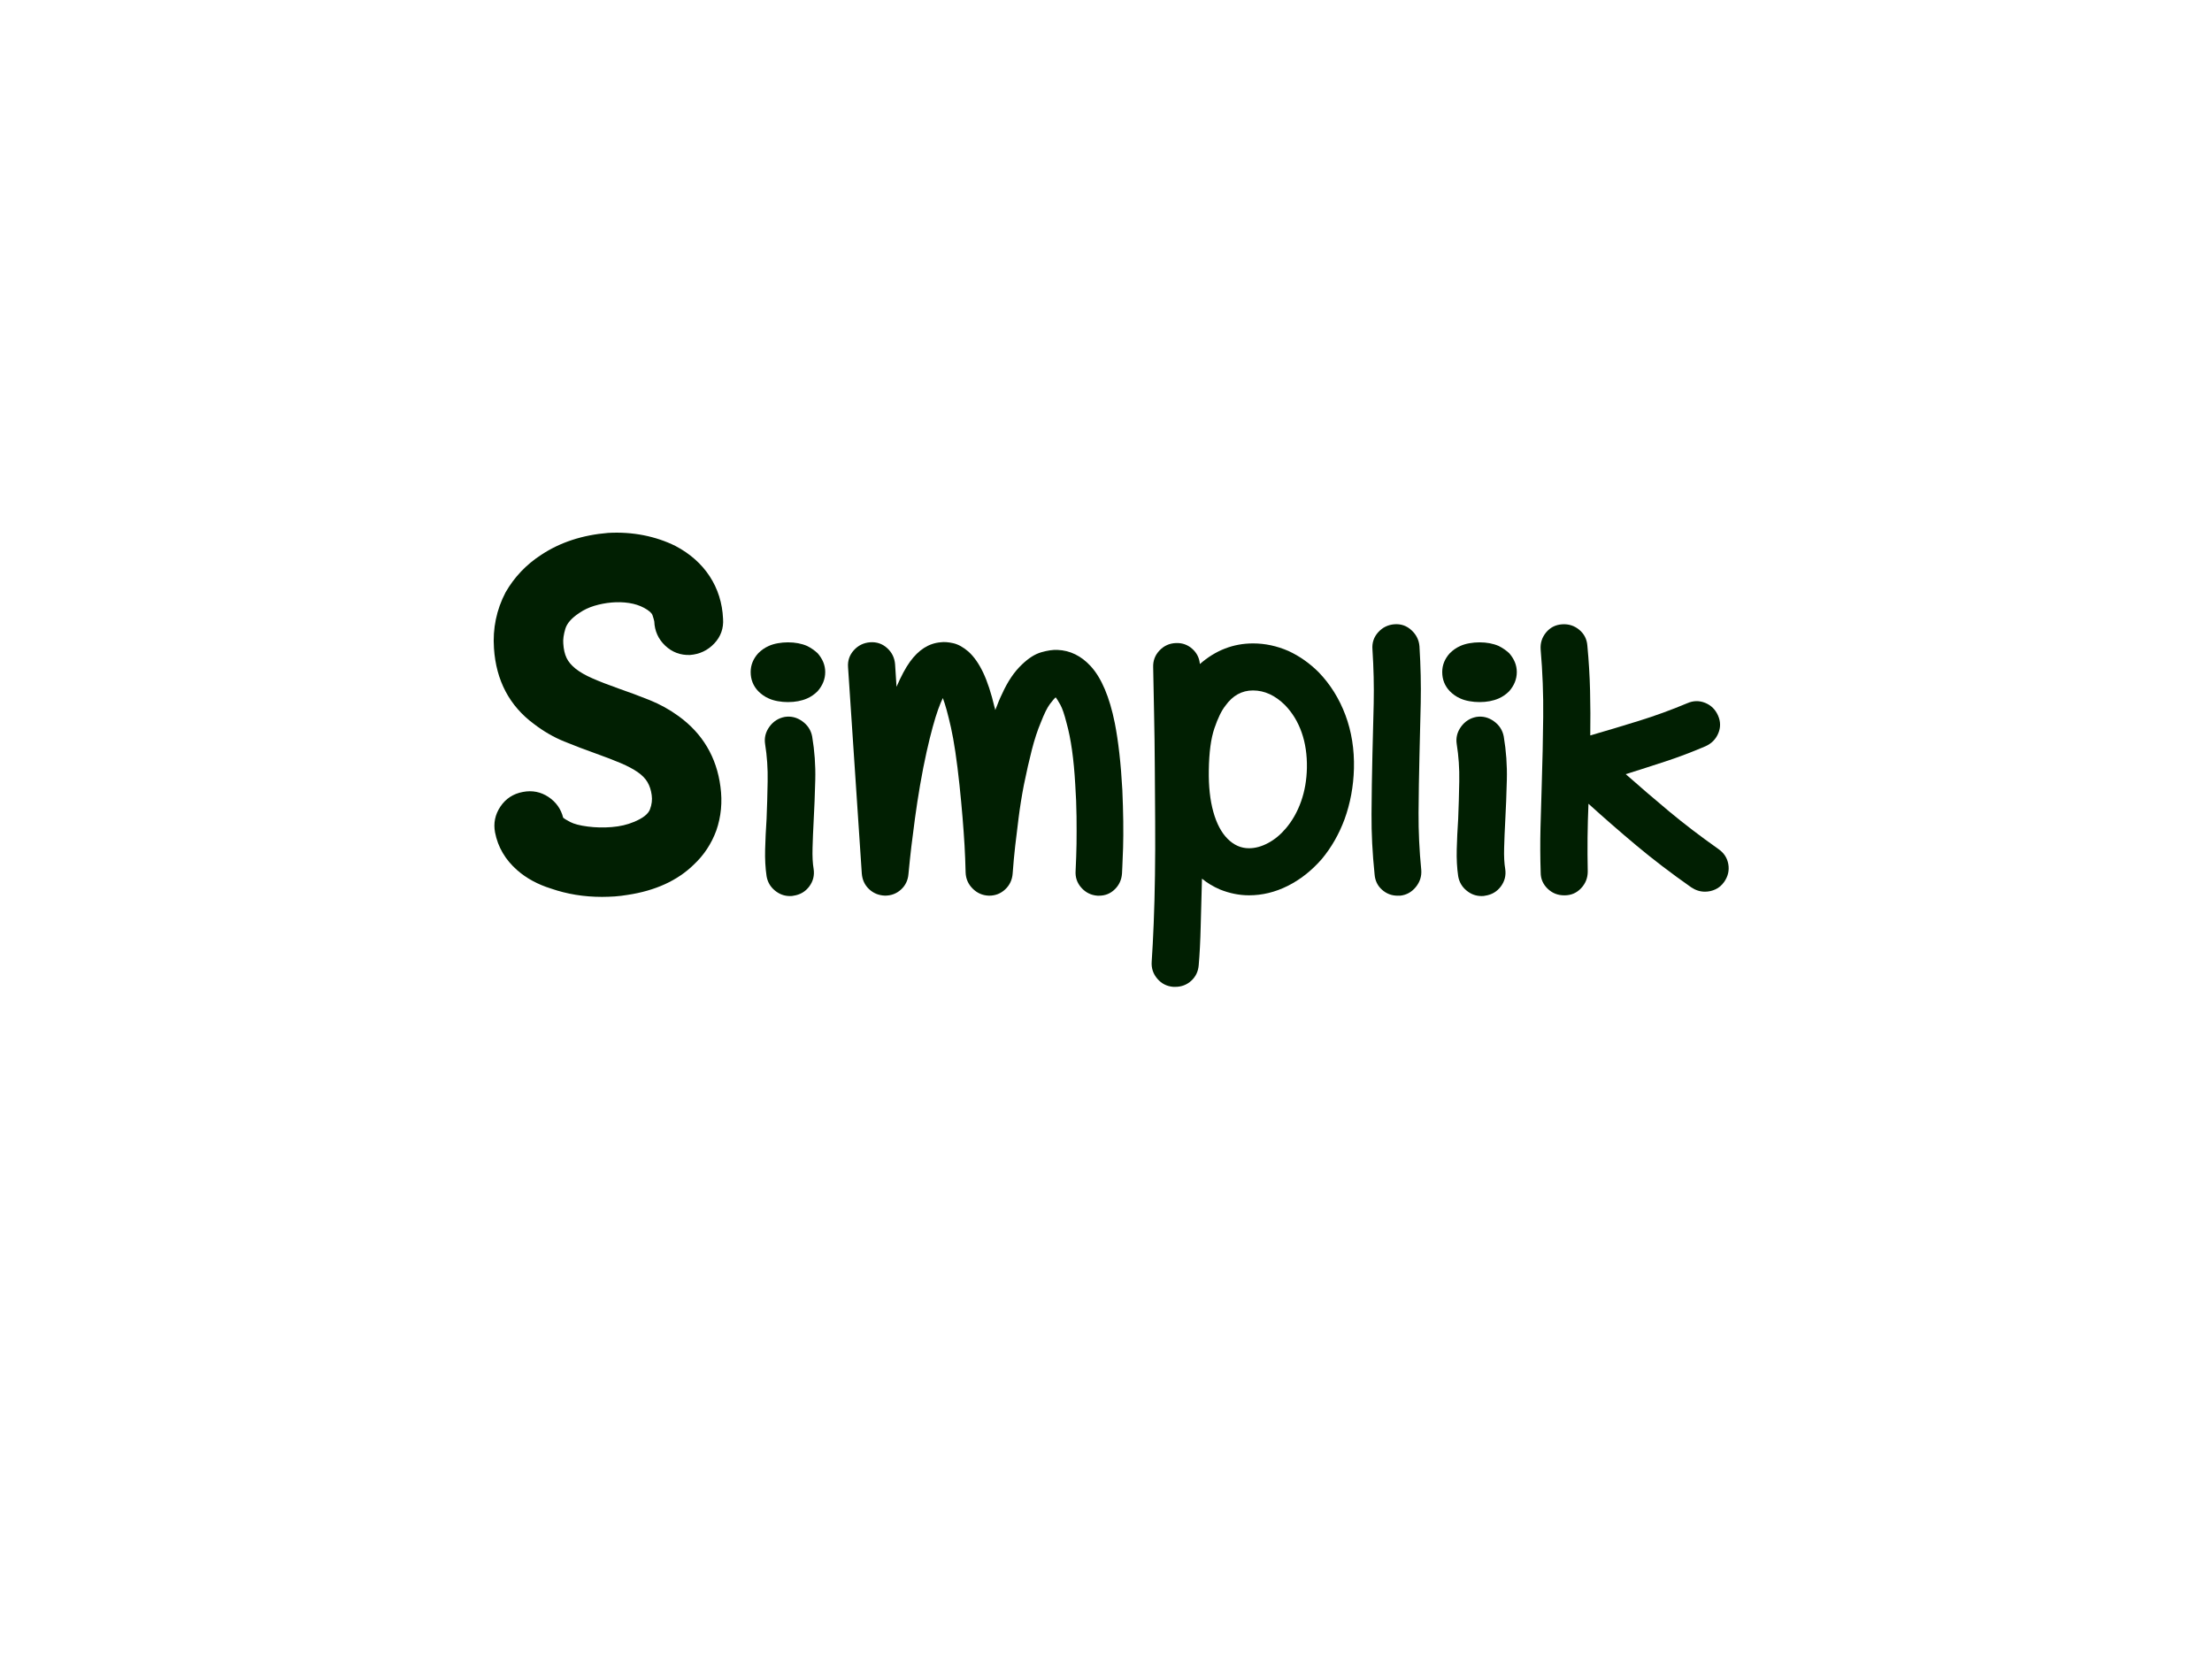 <?xml version="1.0" encoding="utf-8"?>
<svg version="1.1" id="Capa_1" xmlns="http://www.w3.org/2000/svg" xmlns:xlink="http://www.w3.org/1999/xlink" x="0px" y="0px"
	 viewBox="0 0 800 600" fill= "#011f02" style="enable-background:new 0 0 800 600;" xml:space="preserve">
<g>
	<g>
		<path d="M217.74,323.99c-3.24,0-6.39-0.25-9.44-0.75c-3.06-0.5-6.02-1.25-8.91-2.24c-4.77-1.5-8.79-3.68-12.06-6.54
			c-4.27-3.74-6.91-8.23-7.92-13.46c-0.63-3.24,0-6.26,1.88-9.07c1.88-2.81,4.52-4.52,7.92-5.14c3.27-0.62,6.25-0.03,8.95,1.78
			c2.7,1.81,4.43,4.27,5.18,7.39c0.37,0.37,1.28,0.93,2.71,1.68c1.43,0.75,3.58,1.31,6.45,1.68c2.87,0.37,5.8,0.44,8.79,0.19
			c2.99-0.25,5.67-0.87,8.04-1.87c3.37-1.37,5.39-2.96,6.08-4.77c0.68-1.81,0.9-3.58,0.65-5.33c-0.25-1.87-0.78-3.49-1.59-4.86
			c-0.81-1.37-2.03-2.62-3.65-3.74c-1.62-1.12-3.68-2.21-6.17-3.27c-2.5-1.06-5.49-2.21-8.98-3.46c-3.87-1.37-7.71-2.83-11.52-4.39
			c-3.82-1.56-7.42-3.65-10.81-6.26c-8.79-6.48-13.57-15.52-14.32-27.12c-0.5-7.11,0.88-13.77,4.15-20.01
			c3.14-5.48,7.41-9.97,12.82-13.46c6.77-4.49,14.76-7.11,23.99-7.85c4.36-0.25,8.6,0.03,12.72,0.84c4.11,0.81,7.92,2.09,11.41,3.83
			c5.24,2.74,9.32,6.36,12.25,10.85c2.93,4.49,4.52,9.54,4.77,15.15c0.25,3.37-0.78,6.26-3.09,8.7c-2.31,2.43-5.14,3.77-8.51,4.02
			c-3.37,0.13-6.26-0.96-8.7-3.27c-2.43-2.31-3.71-5.14-3.83-8.51c-0.13-0.62-0.35-1.4-0.65-2.34c-0.31-0.94-1.4-1.9-3.27-2.9
			c-1.62-0.87-3.46-1.46-5.52-1.78c-2.06-0.31-4.18-0.37-6.36-0.19c-2.18,0.19-4.3,0.59-6.36,1.22c-2.06,0.63-3.9,1.5-5.52,2.62
			c-2.87,1.87-4.61,3.87-5.24,5.98c-0.63,2.12-0.87,3.93-0.75,5.42c0.12,2.12,0.53,3.9,1.22,5.33c0.68,1.43,1.81,2.78,3.37,4.02
			c1.56,1.25,3.61,2.43,6.17,3.55c2.55,1.12,5.76,2.37,9.63,3.74c3.61,1.25,7.29,2.62,11.03,4.11c3.74,1.5,7.23,3.43,10.47,5.8
			c8.6,6.24,13.59,14.65,14.96,25.25c0.75,5.49,0.25,10.72-1.5,15.71c-1.75,4.74-4.43,8.79-8.04,12.15
			c-5.86,5.74-13.78,9.35-23.75,10.85c-1.5,0.25-3.02,0.44-4.58,0.56C220.76,323.93,219.24,323.99,217.74,323.99z"/>
		<path d="M217.74,324.37c-3.25,0-6.45-0.25-9.5-0.75c-3.06-0.5-6.08-1.26-8.97-2.26c-4.8-1.5-8.9-3.73-12.19-6.62
			c-4.32-3.78-7.02-8.38-8.04-13.68c-0.64-3.33,0.01-6.47,1.94-9.35c1.93-2.88,4.67-4.66,8.16-5.3c3.35-0.64,6.45-0.02,9.23,1.83
			c2.74,1.83,4.53,4.36,5.31,7.5c0.29,0.26,0.96,0.72,2.55,1.55c1.39,0.72,3.51,1.28,6.33,1.64c2.84,0.37,5.77,0.43,8.71,0.19
			c2.94-0.24,5.61-0.86,7.93-1.84c3.25-1.32,5.23-2.86,5.87-4.56c0.66-1.74,0.87-3.47,0.63-5.14c-0.24-1.81-0.76-3.4-1.54-4.72
			c-0.78-1.32-1.97-2.54-3.54-3.62c-1.59-1.1-3.64-2.19-6.1-3.24c-2.49-1.05-5.5-2.22-8.96-3.45c-3.86-1.37-7.74-2.85-11.54-4.4
			c-3.83-1.56-7.49-3.69-10.9-6.31c-8.84-6.51-13.71-15.73-14.47-27.39c-0.5-7.14,0.91-13.94,4.19-20.21
			c3.16-5.52,7.51-10.1,12.94-13.6c6.78-4.5,14.92-7.16,24.17-7.91c4.38-0.25,8.69,0.04,12.82,0.85c4.13,0.82,8,2.12,11.5,3.87
			c5.28,2.76,9.44,6.46,12.4,10.98c2.95,4.52,4.58,9.68,4.83,15.34c0.25,3.45-0.82,6.47-3.19,8.97c-2.36,2.49-5.31,3.88-8.75,4.14
			c-3.47,0.13-6.49-1.01-8.98-3.37c-2.5-2.37-3.82-5.32-3.95-8.77c-0.11-0.54-0.33-1.31-0.64-2.23c-0.28-0.83-1.32-1.74-3.09-2.69
			c-1.58-0.85-3.4-1.43-5.4-1.74c-2.03-0.31-4.14-0.37-6.27-0.18c-2.14,0.18-4.25,0.59-6.28,1.2c-2.02,0.61-3.84,1.48-5.41,2.57
			c-2.79,1.82-4.5,3.76-5.09,5.78c-0.61,2.06-0.86,3.84-0.73,5.29c0.12,2.07,0.52,3.81,1.18,5.2c0.66,1.38,1.75,2.69,3.26,3.89
			c1.52,1.22,3.57,2.4,6.09,3.5c2.54,1.12,5.77,2.37,9.6,3.73c3.63,1.25,7.35,2.64,11.05,4.12c3.74,1.5,7.29,3.46,10.55,5.84
			c8.65,6.27,13.73,14.85,15.11,25.5c0.75,5.52,0.24,10.86-1.51,15.88c-1.76,4.78-4.5,8.91-8.14,12.31
			c-5.88,5.76-13.94,9.44-23.95,10.94c-1.49,0.25-3.04,0.44-4.61,0.56C220.77,324.3,219.22,324.37,217.74,324.37z M191.64,286.92
			c-0.77,0-1.56,0.08-2.36,0.23c-3.28,0.6-5.86,2.28-7.67,4.98c-1.82,2.71-2.43,5.66-1.83,8.79c0.98,5.13,3.61,9.59,7.79,13.25
			c3.21,2.82,7.22,5,11.93,6.47c2.87,0.99,5.84,1.74,8.86,2.23c3.01,0.49,6.17,0.74,9.38,0.74c1.46,0,2.99-0.06,4.55-0.19
			c1.54-0.12,3.08-0.31,4.55-0.56c9.85-1.48,17.77-5.09,23.55-10.74c3.56-3.32,6.23-7.36,7.95-12.02c1.71-4.9,2.21-10.13,1.48-15.53
			c-1.35-10.44-6.34-18.85-14.81-24.99c-3.21-2.34-6.71-4.28-10.39-5.75c-3.69-1.48-7.4-2.86-11.02-4.11
			c-3.85-1.37-7.1-2.63-9.66-3.75c-2.58-1.13-4.68-2.34-6.25-3.6c-1.6-1.27-2.76-2.67-3.47-4.15c-0.71-1.47-1.13-3.31-1.25-5.47
			c-0.13-1.53,0.13-3.4,0.76-5.55c0.65-2.2,2.46-4.28,5.39-6.19c1.63-1.13,3.52-2.03,5.61-2.66c2.08-0.63,4.24-1.04,6.43-1.23
			c2.19-0.19,4.36-0.12,6.45,0.19c2.09,0.32,3.98,0.93,5.64,1.82c1.98,1.06,3.1,2.07,3.45,3.11c0.32,0.95,0.54,1.75,0.67,2.38
			c0.13,3.31,1.38,6.08,3.72,8.31c2.34,2.22,5.18,3.28,8.42,3.17c3.24-0.24,6.02-1.55,8.25-3.9c2.22-2.34,3.22-5.17,2.98-8.41
			c-0.25-5.53-1.83-10.56-4.71-14.97c-2.88-4.41-6.95-8.02-12.11-10.72c-3.44-1.72-7.24-3-11.31-3.8c-4.07-0.8-8.31-1.08-12.62-0.83
			c-9.11,0.74-17.12,3.36-23.81,7.79c-5.33,3.45-9.6,7.93-12.7,13.34c-3.21,6.13-4.59,12.8-4.1,19.8
			c0.74,11.43,5.51,20.46,14.17,26.84c3.35,2.59,6.96,4.68,10.73,6.22c3.78,1.55,7.65,3.02,11.5,4.39c3.47,1.24,6.5,2.41,9,3.47
			c2.51,1.07,4.61,2.18,6.24,3.31c1.66,1.15,2.92,2.45,3.76,3.86c0.83,1.41,1.38,3.09,1.64,5c0.26,1.8,0.03,3.65-0.68,5.51
			c-0.72,1.9-2.84,3.58-6.29,4.98c-2.39,1.01-5.13,1.65-8.15,1.9c-3,0.25-5.98,0.19-8.87-0.19c-2.9-0.38-5.11-0.96-6.58-1.72
			c-1.48-0.77-2.4-1.34-2.8-1.75l-0.07-0.07l-0.02-0.1c-0.73-3.01-2.42-5.42-5.03-7.16C196.01,287.57,193.9,286.92,191.64,286.92z"
			/>
	</g>
	<g>
		<path d="M295.7,236.24c1.83,2.09,2.75,4.36,2.75,6.81c0,2.53-0.92,4.84-2.75,6.94c-1.14,1.13-2.4,2.01-3.8,2.62
			c-2.01,0.87-4.32,1.31-6.94,1.31c-1.22,0-2.44-0.11-3.66-0.33c-1.22-0.22-2.31-0.54-3.27-0.98c-0.79-0.35-1.48-0.74-2.09-1.18
			c-0.61-0.44-1.18-0.92-1.7-1.44c-1.83-1.92-2.75-4.23-2.75-6.94c0-2.53,0.92-4.8,2.75-6.81c0.52-0.52,1.09-1,1.7-1.44
			c0.61-0.44,1.31-0.83,2.09-1.18c0.96-0.44,2.05-0.76,3.27-0.98c1.22-0.22,2.44-0.33,3.66-0.33c2.62,0,4.93,0.44,6.94,1.31
			C293.3,234.32,294.56,235.19,295.7,236.24z M293.73,266.35c0.88,5.24,1.25,10.47,1.12,15.71c-0.13,5.24-0.33,10.25-0.59,15.05
			c-0.18,3.32-0.31,6.5-0.39,9.55c-0.09,3.06,0.04,5.58,0.39,7.59c0.35,2.36-0.18,4.47-1.58,6.35c-1.41,1.88-3.3,2.99-5.67,3.34
			c-0.27,0.09-0.71,0.13-1.32,0.13c-2.02,0-3.85-0.67-5.48-2.03c-1.63-1.35-2.62-3.08-2.97-5.17c-0.44-2.96-0.61-6.19-0.52-9.69
			c0.09-3.49,0.26-7.15,0.52-10.99c0.18-4.36,0.31-8.88,0.39-13.55c0.09-4.67-0.22-9.18-0.92-13.55c-0.35-2.27,0.18-4.36,1.58-6.28
			c1.4-1.92,3.25-3.1,5.54-3.53c2.29-0.35,4.4,0.18,6.33,1.57C292.1,262.24,293.29,264.08,293.73,266.35z"/>
	</g>
	<g>
		<path d="M397.46,323.94h-0.52c-2.34-0.17-4.29-1.13-5.85-2.88c-1.56-1.74-2.25-3.79-2.08-6.15c0.17-3.58,0.28-6.81,0.33-9.69
			c0.04-2.88,0.04-6.19,0-9.95c-0.04-3.75-0.2-7.59-0.46-11.52c-0.52-9.25-1.57-16.67-3.14-22.25c-0.79-3.14-1.55-5.37-2.29-6.68
			c-0.74-1.31-1.29-2.18-1.64-2.62c-0.44,0.35-1.13,1.16-2.09,2.42c-0.96,1.27-2.05,3.47-3.27,6.61c-1.22,2.88-2.31,6.2-3.27,9.95
			c-0.96,3.75-1.92,7.98-2.88,12.7c-0.79,4.1-1.42,8.05-1.9,11.85c-0.48,3.8-0.9,7.2-1.24,10.21c-0.35,3.01-0.65,6.35-0.92,10.01
			c-0.18,2.27-1.07,4.17-2.68,5.69c-1.62,1.53-3.56,2.29-5.83,2.29h-0.13c-2.27-0.09-4.21-0.94-5.82-2.55
			c-1.62-1.61-2.47-3.55-2.55-5.82c-0.09-3.58-0.22-6.85-0.39-9.82c-0.18-2.96-0.41-6.33-0.72-10.08
			c-0.31-3.75-0.68-7.68-1.11-11.78c-0.96-8.99-1.99-15.9-3.08-20.75c-1.09-4.84-2.07-8.4-2.94-10.67c-0.52,1.05-1.09,2.42-1.7,4.12
			c-0.61,1.7-1.27,3.82-1.96,6.35c-0.7,2.53-1.44,5.54-2.22,9.03c-0.79,3.49-1.57,7.51-2.36,12.04c-0.7,4.1-1.31,8.07-1.83,11.91
			c-0.52,3.84-0.96,7.24-1.31,10.21c-0.35,2.97-0.7,6.28-1.05,9.95c-0.18,2.27-1.07,4.15-2.68,5.63c-1.62,1.48-3.56,2.22-5.82,2.22
			c-2.27-0.09-4.19-0.87-5.76-2.36c-1.57-1.48-2.44-3.36-2.62-5.63l-4.97-74.61c-0.18-2.36,0.52-4.41,2.09-6.15
			c1.57-1.74,3.53-2.7,5.89-2.88c2.36-0.17,4.41,0.52,6.15,2.09c1.74,1.57,2.7,3.53,2.88,5.89l0.52,8.12
			c1.66-3.84,3.27-6.85,4.84-9.03c3.14-4.36,6.85-6.72,11.13-7.07c1.22-0.17,2.73-0.07,4.52,0.33s3.64,1.42,5.56,3.08
			c2.01,1.83,3.77,4.36,5.3,7.59c1.53,3.23,2.9,7.42,4.12,12.56c0.09,0.18,0.13,0.33,0.13,0.46s0.04,0.28,0.13,0.46
			c0.44-1.13,0.85-2.18,1.24-3.14c0.39-0.96,0.81-1.88,1.24-2.75c2.01-4.45,4.4-7.98,7.2-10.6c2.36-2.27,4.67-3.73,6.94-4.38
			c2.27-0.65,4.23-0.94,5.89-0.85c4.54,0.18,8.54,2.14,12,5.89c3.9,4.28,6.8,11.13,8.7,20.55c1.3,6.63,2.21,14.7,2.73,24.21
			c0.17,3.93,0.28,7.7,0.33,11.32c0.04,3.62,0.02,6.81-0.06,9.55c-0.09,2.75-0.18,4.95-0.26,6.61c-0.09,1.66-0.13,2.57-0.13,2.75
			c-0.17,2.27-1.04,4.17-2.6,5.69C401.62,323.17,399.71,323.94,397.46,323.94z"/>
	</g>
	<g>
		<path d="M476.97,243.18c4.19,4.36,7.4,9.51,9.62,15.44c2.22,5.94,3.25,12.39,3.08,19.37c-0.18,6.46-1.31,12.56-3.4,18.32
			c-2.01,5.41-4.76,10.21-8.25,14.4c-3.67,4.19-7.77,7.42-12.3,9.69c-4.54,2.27-9.21,3.4-14,3.4c-3.49,0-6.98-0.7-10.47-2.09
			c-2.44-1.05-4.63-2.36-6.54-3.93c-0.18,6.11-0.33,11.84-0.46,17.21c-0.13,5.37-0.37,10.06-0.72,14.07
			c-0.18,2.27-1.07,4.14-2.68,5.63c-1.62,1.48-3.56,2.22-5.82,2.22h-0.65c-2.36-0.18-4.3-1.16-5.82-2.94
			c-1.53-1.79-2.21-3.86-2.03-6.22c0.26-3.84,0.5-8.44,0.72-13.81c0.22-5.37,0.37-11.15,0.46-17.34c0.09-6.19,0.11-12.67,0.07-19.44
			c-0.04-6.76-0.09-13.44-0.13-20.03c-0.04-6.59-0.13-12.94-0.26-19.04c-0.13-6.11-0.24-11.69-0.33-16.75
			c-0.09-2.36,0.67-4.38,2.29-6.09c1.61-1.7,3.6-2.6,5.96-2.68c2.27-0.09,4.23,0.61,5.89,2.09c1.66,1.48,2.57,3.32,2.75,5.5
			c5.67-4.97,12.08-7.46,19.24-7.46c4.36,0,8.64,0.92,12.83,2.75C469.99,237.29,473.66,239.86,476.97,243.18z M472.66,277.73
			c0.08-4.71-0.55-8.99-1.9-12.83c-1.35-3.84-3.34-7.11-5.96-9.82c-3.58-3.58-7.46-5.37-11.65-5.37c-4.01,0-7.33,1.83-9.95,5.5
			c-1.4,1.75-2.73,4.47-3.99,8.18c-1.27,3.71-1.94,8.79-2.03,15.25c-0.09,5.76,0.46,10.76,1.64,14.99c1.18,4.23,2.9,7.48,5.17,9.75
			c2.27,2.27,4.84,3.4,7.72,3.4c2.27,0,4.58-0.63,6.94-1.9c2.36-1.26,4.49-3.03,6.41-5.3c2.36-2.79,4.19-6.04,5.5-9.75
			C471.87,286.13,472.57,282.1,472.66,277.73z"/>
	</g>
	<g>
		<path d="M505.51,323.94c-2.18,0-4.08-0.72-5.69-2.16c-1.62-1.44-2.51-3.29-2.68-5.56c-0.79-7.59-1.16-14.88-1.11-21.86
			c0.04-6.98,0.15-14.18,0.33-21.6c0.17-6.02,0.33-12.15,0.46-18.39c0.13-6.24-0.02-12.76-0.46-19.57
			c-0.18-2.36,0.52-4.41,2.09-6.15c1.57-1.74,3.53-2.7,5.89-2.88c2.36-0.17,4.41,0.55,6.15,2.16c1.75,1.62,2.7,3.56,2.88,5.82
			c0.44,7.16,0.59,13.96,0.46,20.42c-0.13,6.46-0.28,12.83-0.46,19.11c-0.18,7.07-0.28,13.96-0.33,20.68
			c-0.04,6.72,0.28,13.61,0.98,20.68c0.17,2.27-0.48,4.32-1.96,6.15c-1.49,1.83-3.36,2.88-5.63,3.14H505.51z"/>
	</g>
	<g>
		<path d="M545.82,236.24c1.83,2.09,2.75,4.36,2.75,6.81c0,2.53-0.92,4.84-2.75,6.94c-1.13,1.13-2.4,2.01-3.8,2.62
			c-2.01,0.87-4.32,1.31-6.94,1.31c-1.22,0-2.44-0.11-3.67-0.33c-1.22-0.22-2.31-0.54-3.27-0.98c-0.79-0.35-1.48-0.74-2.09-1.18
			c-0.61-0.44-1.18-0.92-1.7-1.44c-1.83-1.92-2.75-4.23-2.75-6.94c0-2.53,0.92-4.8,2.75-6.81c0.52-0.52,1.09-1,1.7-1.44
			c0.61-0.44,1.31-0.83,2.09-1.18c0.96-0.44,2.05-0.76,3.27-0.98c1.22-0.22,2.44-0.33,3.67-0.33c2.62,0,4.93,0.44,6.94,1.31
			C543.42,234.32,544.69,235.19,545.82,236.24z M543.85,266.35c0.88,5.24,1.25,10.47,1.12,15.71c-0.13,5.24-0.33,10.25-0.59,15.05
			c-0.18,3.32-0.31,6.5-0.39,9.55c-0.09,3.06,0.04,5.58,0.39,7.59c0.35,2.36-0.18,4.47-1.58,6.35c-1.41,1.88-3.3,2.99-5.67,3.34
			c-0.27,0.09-0.71,0.13-1.32,0.13c-2.02,0-3.85-0.67-5.47-2.03c-1.63-1.35-2.62-3.08-2.97-5.17c-0.44-2.96-0.61-6.19-0.52-9.69
			c0.09-3.49,0.26-7.15,0.52-10.99c0.18-4.36,0.31-8.88,0.39-13.55c0.09-4.67-0.22-9.18-0.92-13.55c-0.35-2.27,0.18-4.36,1.58-6.28
			c1.4-1.92,3.25-3.1,5.54-3.53c2.29-0.35,4.4,0.18,6.33,1.57C542.23,262.24,543.41,264.08,543.85,266.35z"/>
	</g>
	<g>
		<path d="M621.47,307.05c2.01,1.4,3.21,3.23,3.6,5.5c0.39,2.27-0.11,4.41-1.5,6.41c-0.87,1.22-1.92,2.12-3.14,2.68
			c-1.22,0.57-2.49,0.85-3.8,0.85c-1.75,0-3.4-0.52-4.97-1.57c-7.33-5.15-13.96-10.21-19.89-15.18
			c-5.94-4.97-11.69-9.99-17.28-15.05c-0.18,4.1-0.28,8.18-0.33,12.24c-0.04,4.06-0.02,8.14,0.07,12.24c0,2.36-0.81,4.38-2.42,6.09
			c-1.62,1.7-3.6,2.55-5.96,2.55h-0.13c-2.36,0-4.36-0.81-6.02-2.42c-1.66-1.61-2.49-3.55-2.49-5.82c-0.18-5.41-0.2-10.8-0.07-16.16
			c0.13-5.37,0.28-10.67,0.46-15.9c0.26-8.03,0.44-16.1,0.52-24.21c0.09-8.12-0.22-16.23-0.92-24.35c-0.18-2.36,0.48-4.43,1.96-6.22
			c1.48-1.79,3.4-2.77,5.76-2.94c2.36-0.17,4.43,0.48,6.22,1.96c1.79,1.48,2.77,3.4,2.95,5.76c0.52,5.5,0.85,10.93,0.98,16.3
			c0.13,5.37,0.15,10.76,0.07,16.17c6.02-1.74,11.91-3.51,17.67-5.3c5.76-1.79,11.56-3.9,17.41-6.35c2.18-0.96,4.34-1,6.48-0.13
			c2.14,0.87,3.69,2.4,4.65,4.58c0.96,2.18,0.98,4.34,0.07,6.48c-0.92,2.14-2.47,3.69-4.65,4.65c-4.89,2.09-9.73,3.93-14.53,5.5
			c-4.8,1.57-9.55,3.1-14.27,4.58c5.15,4.54,10.38,9.03,15.71,13.48C608.99,297.89,614.93,302.43,621.47,307.05z"/>
	</g>
</g>
</svg>
